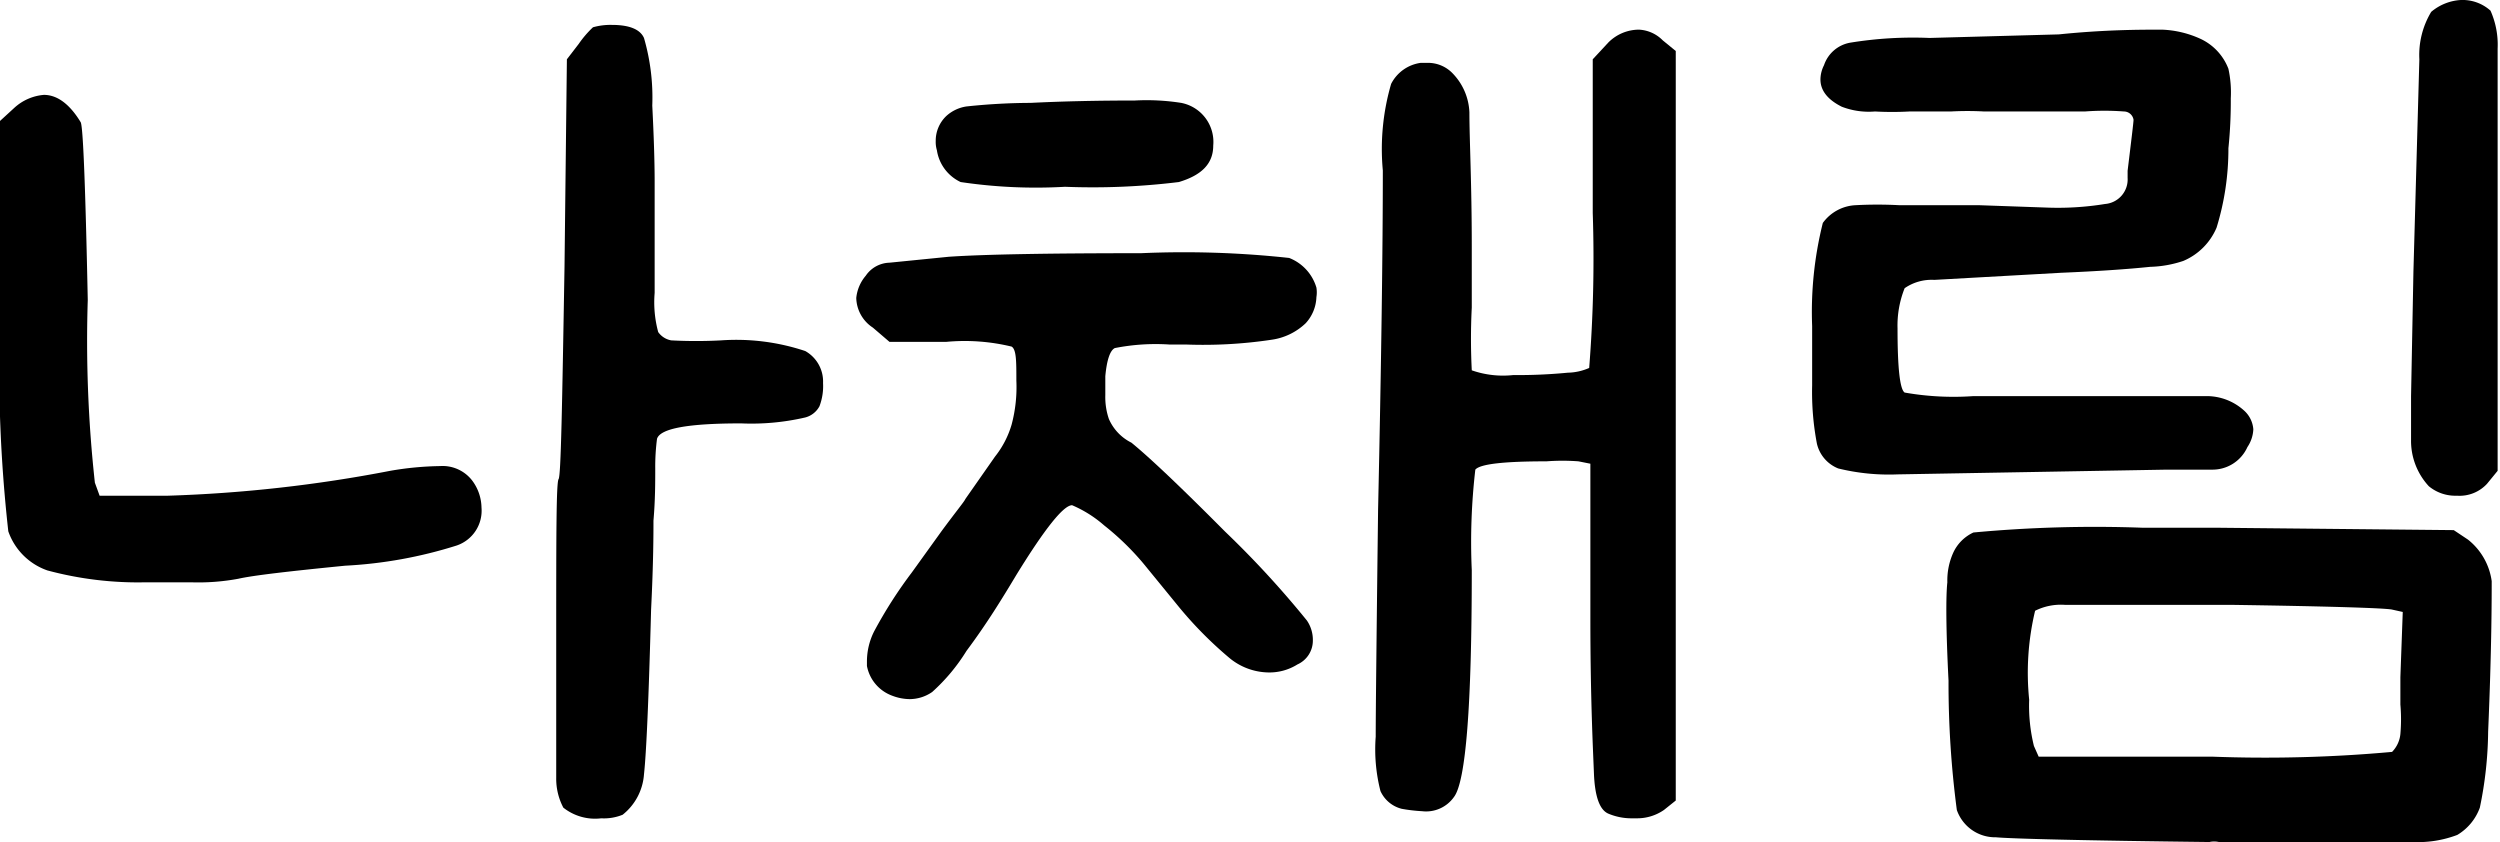 <svg xmlns="http://www.w3.org/2000/svg" viewBox="0 0 84.32 28.4"><defs><style>.cls-1{fill:#231f20;}</style></defs><path d="M.48,3.64a1.68,1.68,0,0,1,1-.44c.45,0,.87.31,1.24.92q.12.17.24,6a43.76,43.76,0,0,0,.24,6.16l.16.44H5.64a47.14,47.14,0,0,0,7.52-.84,10.61,10.61,0,0,1,1.68-.16,1.26,1.26,0,0,1,1.08.48,1.56,1.56,0,0,1,.32.92,1.24,1.24,0,0,1-.84,1.28,15,15,0,0,1-3.76.68c-1.92.19-3.12.33-3.6.44a7.39,7.39,0,0,1-1.6.12l-1.52,0a11.78,11.78,0,0,1-3.32-.4A2.14,2.14,0,0,1,.28,17.92,50,50,0,0,1,0,10.72L0,4.08ZM20,.92a2.17,2.17,0,0,1,.64-.08c.59,0,.95.15,1.08.44A7.21,7.21,0,0,1,22,3.56c.05,1,.08,1.87.08,2.56l0,2.12,0,1.64a3.83,3.83,0,0,0,.12,1.32.68.68,0,0,0,.44.28,15.93,15.93,0,0,0,1.68,0,7.35,7.35,0,0,1,2.84.36,1.18,1.18,0,0,1,.6,1.08,1.92,1.92,0,0,1-.12.78.76.76,0,0,1-.48.38,8,8,0,0,1-2.16.2c-1.79,0-2.73.17-2.84.52a7.26,7.26,0,0,0-.06,1c0,.48,0,1.07-.06,1.76,0,.4,0,1.4-.08,3-.08,3-.16,4.84-.24,5.56A1.91,1.91,0,0,1,21,27.48a1.67,1.67,0,0,1-.72.12A1.72,1.72,0,0,1,19,27.24a2.09,2.09,0,0,1-.24-1l0-1.56,0-3c0-3.57,0-5.41.08-5.52s.12-2.49.2-7.16l.08-7,.4-.52A3.48,3.48,0,0,1,20,.92Z"/><path d="M29.2,9.3A1,1,0,0,1,30,8.86l2-.2q1.76-.12,6.48-.12a32.82,32.82,0,0,1,5,.16,1.54,1.54,0,0,1,.92,1,1,1,0,0,1,0,.32,1.37,1.37,0,0,1-.36.88,2.08,2.08,0,0,1-1.16.56,15.55,15.55,0,0,1-2.88.16h-.56a7.09,7.09,0,0,0-1.84.12c-.16.08-.27.4-.32.95v.64a2.29,2.29,0,0,0,.12.8,1.61,1.61,0,0,0,.76.8c.59.48,1.64,1.47,3.16,3a32.34,32.34,0,0,1,2.76,3,1.16,1.16,0,0,1,.2.68.88.88,0,0,1-.52.8,1.78,1.78,0,0,1-1,.27,2.11,2.11,0,0,1-1.32-.51,13.17,13.17,0,0,1-1.76-1.8L38.56,19a9,9,0,0,0-1.32-1.28,4.05,4.05,0,0,0-1.08-.68c-.29,0-.92.79-1.88,2.35-.48.8-1,1.65-1.68,2.56a6.32,6.32,0,0,1-1.16,1.39,1.34,1.34,0,0,1-.76.24,1.69,1.69,0,0,1-.6-.12,1.33,1.33,0,0,1-.84-1V22.3a2.26,2.26,0,0,1,.24-1,15.06,15.06,0,0,1,1.28-2l1-1.39c.51-.69.77-1,.8-1.08l1-1.43a3.16,3.16,0,0,0,.56-1.08,4.91,4.91,0,0,0,.16-1.48c0-.66,0-1.05-.16-1.15a6.71,6.71,0,0,0-2.2-.16H30l-.56-.48a1.23,1.23,0,0,1-.56-1A1.36,1.36,0,0,1,29.2,9.3Zm2.36-4.55a1.15,1.15,0,0,1,.36-.84,1.29,1.29,0,0,1,.68-.32,21,21,0,0,1,2.16-.12c1-.05,2.19-.08,3.52-.08a7.51,7.51,0,0,1,1.56.08,1.34,1.34,0,0,1,1.08,1.44c0,.61-.39,1-1.16,1.23a23.77,23.77,0,0,1-3.84.16,17.19,17.19,0,0,1-3.52-.16,1.42,1.42,0,0,1-.8-1.07A1,1,0,0,1,31.56,4.75ZM55.28,1a1.21,1.21,0,0,1,.8.36l.44.36V27l-.4.32a1.59,1.59,0,0,1-.92.28H55a2,2,0,0,1-.76-.16c-.29-.13-.45-.58-.48-1.36s-.12-2.51-.12-5.22l0-5.22-.4-.08a7.08,7.08,0,0,0-1.08,0c-1.44,0-2.24.09-2.4.28a21.13,21.13,0,0,0-.12,3.39q0,6.86-.6,7.65a1.15,1.15,0,0,1-1.08.48,5.44,5.44,0,0,1-.68-.08,1.07,1.07,0,0,1-.72-.6,5.67,5.67,0,0,1-.16-1.83q0-1.15.08-7.66c.11-5,.16-8.84.16-11.44a7.83,7.83,0,0,1,.28-2.92,1.32,1.32,0,0,1,1-.71l.24,0a1.15,1.15,0,0,1,.84.36,2,2,0,0,1,.56,1.31c0,.91.08,2.41.08,4.51l0,2.07a20.88,20.88,0,0,0,0,2.12,3.19,3.19,0,0,0,1.4.16,17.42,17.42,0,0,0,1.84-.08,1.86,1.86,0,0,0,.72-.16,46.87,46.87,0,0,0,.12-5.23V2l.52-.56A1.46,1.46,0,0,1,55.28,1Z"/><path d="M61.48,7.52a1.45,1.45,0,0,1,1.12-.6,13.65,13.65,0,0,1,1.44,0c1.07,0,2,0,2.68,0L69,7a9.93,9.93,0,0,0,2-.12A.83.83,0,0,0,71.76,6s0-.11,0-.24c.13-1.07.2-1.64.2-1.72a.33.33,0,0,0-.32-.28l0,0a8.74,8.74,0,0,0-1.32,0c-1.28,0-2.41,0-3.4,0a10.23,10.23,0,0,0-1.12,0l-1.4,0a10.56,10.56,0,0,1-1.16,0,2.54,2.54,0,0,1-1.12-.16c-.48-.24-.72-.55-.72-.92a1.07,1.07,0,0,1,.12-.48,1.14,1.14,0,0,1,.88-.76,13.2,13.2,0,0,1,2.68-.16l4.36-.12C71,1,72.2,1,72.92,1a3.42,3.42,0,0,1,1.32.32,1.84,1.84,0,0,1,.92,1,3.76,3.76,0,0,1,.08,1A15.47,15.47,0,0,1,75.16,5a9,9,0,0,1-.4,2.68,2.11,2.11,0,0,1-1.12,1.12A3.81,3.81,0,0,1,72.52,9c-.77.08-1.79.15-3,.2l-4.28.24a1.6,1.6,0,0,0-1,.28A3.39,3.39,0,0,0,64,11.08q0,2,.24,2.16a9.53,9.53,0,0,0,2.32.12c1.23,0,2.24,0,3,0s1.19,0,1.48,0l1.84,0c.59,0,1.09,0,1.52,0a1.88,1.88,0,0,1,1.28.48.94.94,0,0,1,.32.64,1.16,1.16,0,0,1-.2.6,1.29,1.29,0,0,1-1.2.76l-1.52,0L64,16a7.16,7.16,0,0,1-2-.2,1.19,1.19,0,0,1-.72-.84A9.28,9.28,0,0,1,61.12,13c0-.8,0-1.45,0-2A12.37,12.37,0,0,1,61.48,7.52Zm4.2,12.12a2.28,2.28,0,0,1,.2-1,1.39,1.39,0,0,1,.68-.68,44.2,44.2,0,0,1,5.72-.16h2.56l7.92.08.48.32a2.16,2.16,0,0,1,.8,1.4c0,.59,0,2.28-.12,5.08a13.09,13.09,0,0,1-.28,2.56,1.77,1.77,0,0,1-.76.92,3.73,3.73,0,0,1-1.48.24H74.84a.76.76,0,0,0-.32,0c-4.24-.05-6.64-.11-7.2-.16A1.37,1.37,0,0,1,66,27.32s0,0,0,0a32.67,32.67,0,0,1-.28-4.36C65.63,21.19,65.63,20.09,65.68,19.64Zm2.92,5.52.16.36H74.6a47.44,47.44,0,0,0,6.08-.16,1,1,0,0,0,.28-.6,5.8,5.8,0,0,0,0-1l0-.92.08-2.2-.36-.08c-.24-.05-2.05-.11-5.44-.16H72.76c-1.87,0-2.91,0-3.12,0a1.94,1.94,0,0,0-1,.2,9,9,0,0,0-.2,3A5.67,5.67,0,0,0,68.6,25.16ZM83,0a1.41,1.41,0,0,1,1,.36,2.83,2.83,0,0,1,.24,1.28q0,.76,0,6.64v7.6l-.36.44a1.26,1.26,0,0,1-1,.4H82.8a1.4,1.4,0,0,1-.88-.32,2.25,2.25,0,0,1-.6-1.56l0-1.48.08-4.2L81.6,2A2.82,2.82,0,0,1,82,.4,1.7,1.7,0,0,1,83,0Z"/></svg>